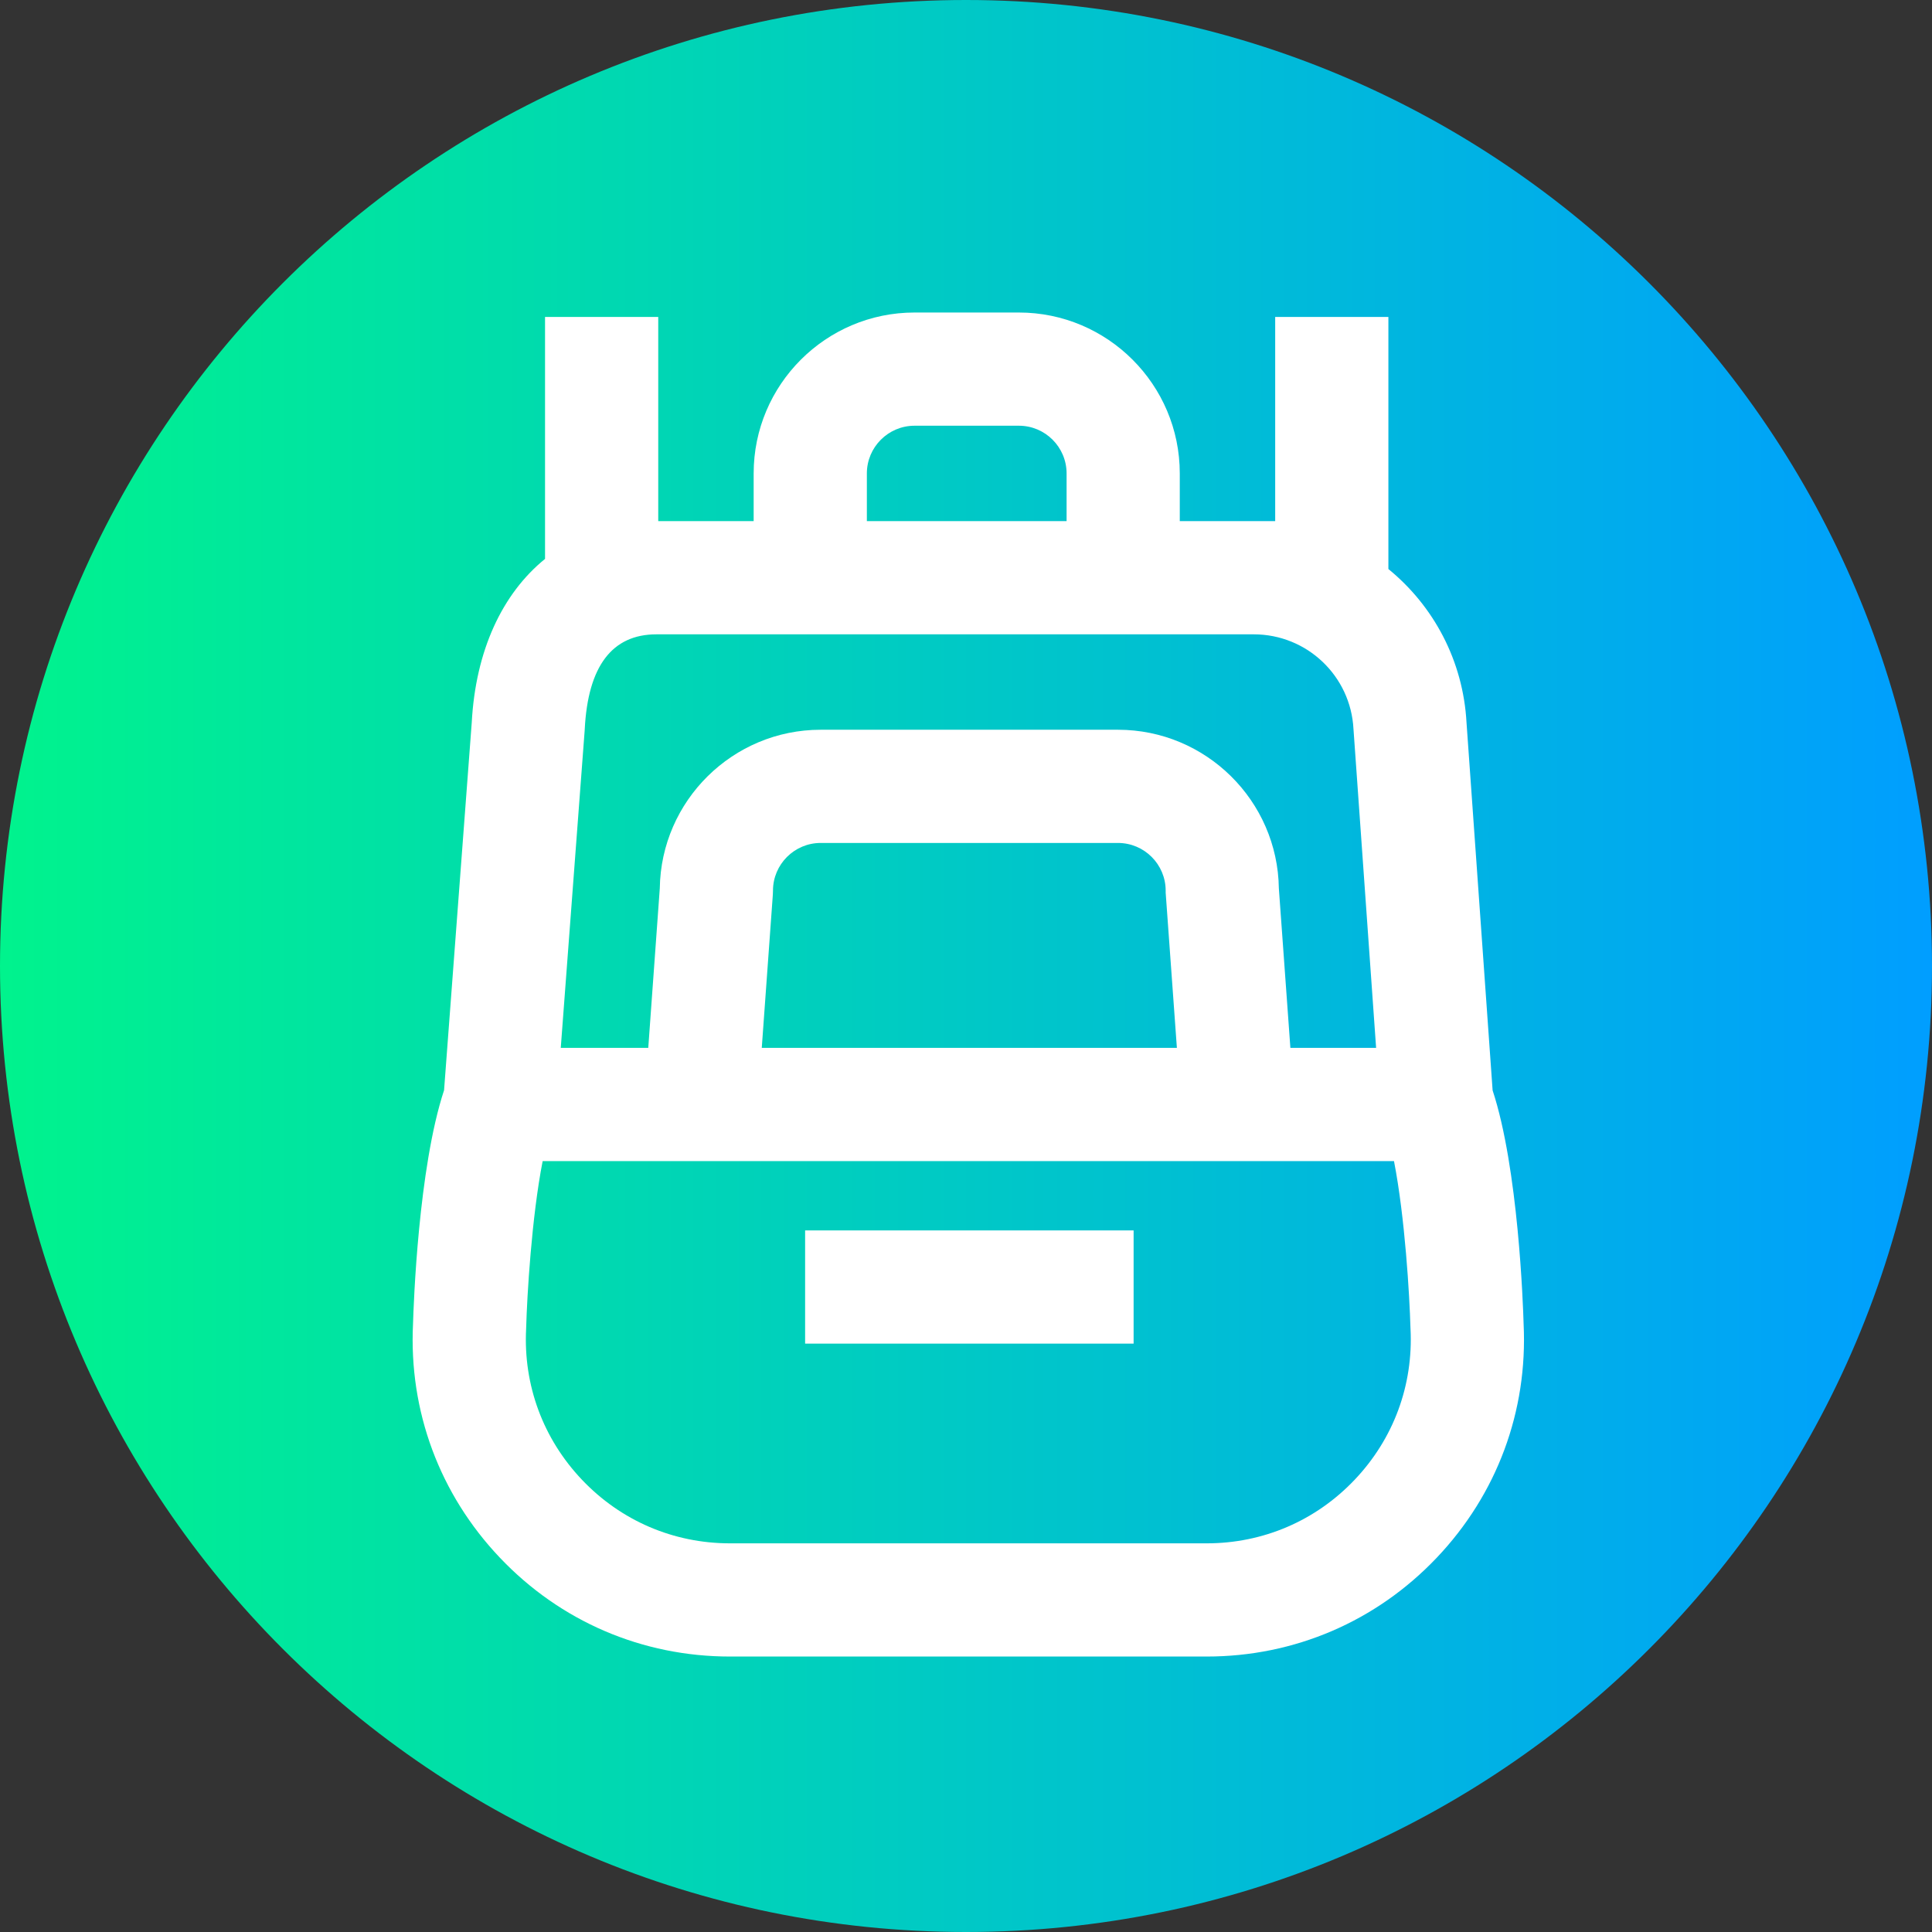 <svg viewBox="0 0 512 512" xmlns="http://www.w3.org/2000/svg" xmlns:xlink="http://www.w3.org/1999/xlink"><rect x="0" y="0" width="512" height="512" fill="#333333" stroke="none"/><linearGradient id="a" gradientTransform="matrix(1 0 0 -1 0 -15870)" gradientUnits="userSpaceOnUse" x1="0" x2="512" y1="-16126" y2="-16126"><stop offset="0" stop-color="#00f38d"/><stop offset="1" stop-color="#009eff"/></linearGradient><path d="m512 256c0 141.387-114.613 256-256 256s-256-114.613-256-256 114.613-256 256-256 256 114.613 256 256zm0 0" fill="url(#a)"/><g fill="#fff"><path d="m403.77 350.789c-.141-4.988-1.406-41.195-8.211-61.828l-6.914-97.426c-.891-16.496-8.781-31.016-20.707-40.738v-66.797h-30v54.105h-25.285v-12.641c0-23.516-19.129-42.645-42.641-42.645h-27.645c-23.512 0-42.641 19.129-42.641 42.645v12.641h-25.285v-54.105h-30v64.113c-11.344 9.207-18.41 24.305-19.426 43.391l-7.336 97.426c-6.812 20.625-8.078 56.867-8.223 61.855-1.137 23.188 7.043 45.211 23.039 62.043 16.035 16.879 37.688 26.172 60.969 26.172h126.301c23.277 0 44.93-9.293 60.969-26.172 15.996-16.828 24.172-38.855 23.035-62.039zm-45.082-157.566 5.996 84.477h-22.719l-3.055-42.266c-.32-23.238-19.324-42.043-42.641-42.043h-78.777c-23.305 0-42.309 18.797-42.641 42.027l-3.055 42.281h-23.188l6.336-84.117.02-.359c.852-16.668 7.242-25.117 19-25.117h158.297c14.098 0 25.711 11.031 26.426 25.117zm-46.801 84.477h-110.012l2.934-40.598.039-1.074c.004-6.969 5.676-12.637 12.645-12.637h78.777c6.973 0 12.645 5.672 12.645 12.641v.543zm-82.16-152.234c0-6.973 5.672-12.645 12.645-12.645h27.641c6.973 0 12.645 5.672 12.645 12.645v12.641h-52.93zm129.258 266.699c-10.312 10.859-24.242 16.836-39.219 16.836h-126.301c-14.977 0-28.906-5.977-39.223-16.836-10.316-10.855-15.578-25.07-14.812-40.023l.012-.352c.234-8.379 1.438-29.113 4.367-44.09h225.613c2.922 14.961 4.129 35.707 4.363 44.09l.016.352c.762 14.953-4.496 29.168-14.816 40.023zm0 0"/><path d="m213.363 326.074h87.055v30h-87.055zm0 0"/></g></svg>
